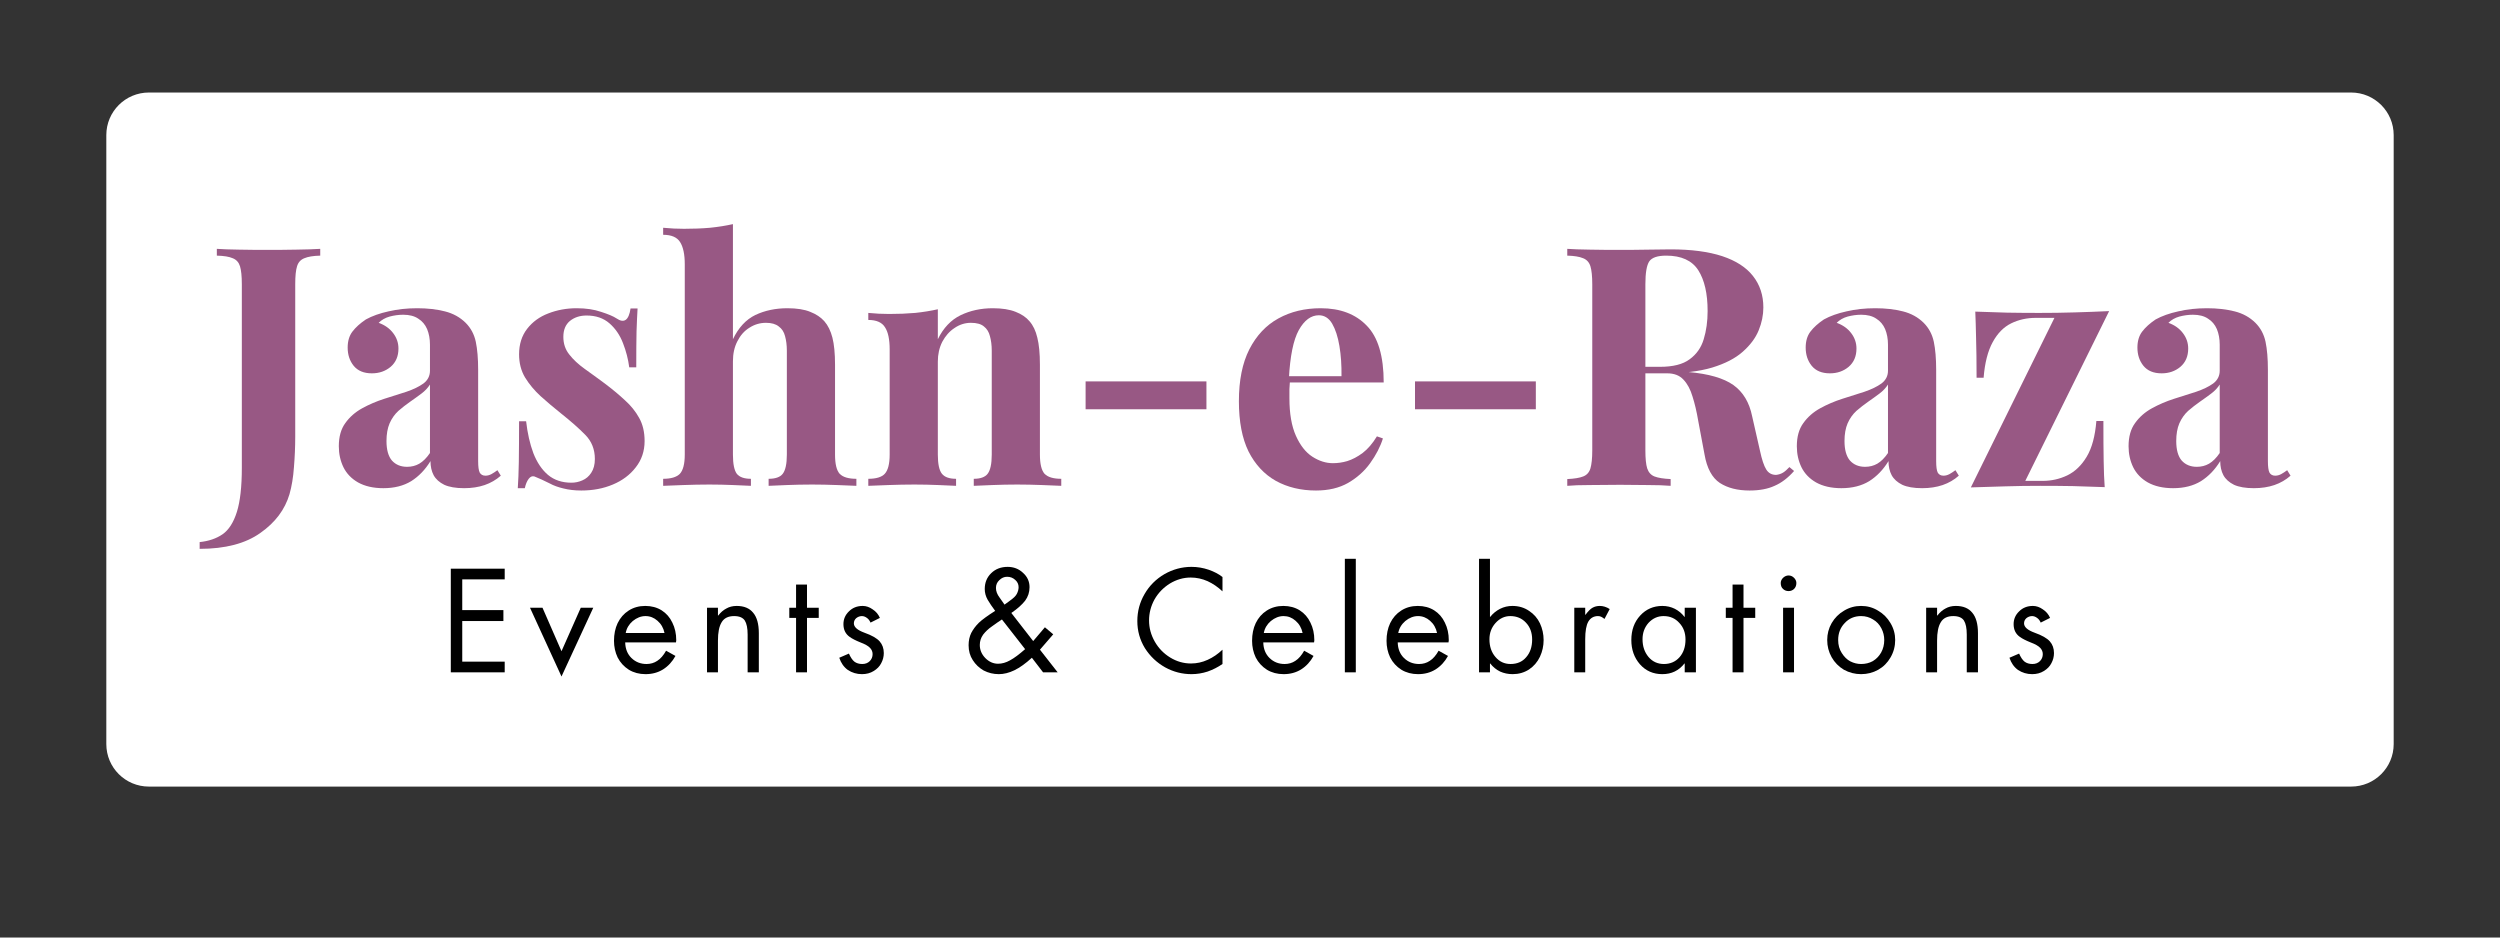 <svg xmlns="http://www.w3.org/2000/svg" xmlns:xlink="http://www.w3.org/1999/xlink" width="200" zoomAndPan="magnify" viewBox="0 0 150 56.25" height="75" preserveAspectRatio="xMidYMid meet" version="1.0"><rect x="0" y="0" width="150" height="56.25" fill="#333333" stroke="none"/><defs><g/><clipPath id="33083eebcb"><path d="M 6.379 5.551 L 143.68 5.551 L 143.68 47.195 L 6.379 47.195 Z M 6.379 5.551 " clip-rule="nonzero"/></clipPath><clipPath id="22faff4d19"><path d="M 8.934 5.551 L 141.066 5.551 C 142.477 5.551 143.621 6.695 143.621 8.105 L 143.621 44.645 C 143.621 46.055 142.477 47.195 141.066 47.195 L 8.934 47.195 C 7.523 47.195 6.379 46.055 6.379 44.645 L 6.379 8.105 C 6.379 6.695 7.523 5.551 8.934 5.551 Z M 8.934 5.551 " clip-rule="nonzero"/></clipPath></defs><g clip-path="url(#33083eebcb)"><g clip-path="url(#22faff4d19)"><path fill="#ffffff" d="M 6.379 5.551 L 143.68 5.551 L 143.68 47.195 L 6.379 47.195 Z M 6.379 5.551 " fill-opacity="1" fill-rule="nonzero"/></g></g><g fill="#985884" fill-opacity="1"><g transform="translate(12.448, 29.15)"><g><path d="M -0.469 3.781 L -0.469 3.375 C 0.07 3.32 0.531 3.164 0.906 2.906 C 1.281 2.645 1.566 2.195 1.766 1.562 C 1.961 0.938 2.062 0.055 2.062 -1.078 L 2.062 -12.094 C 2.062 -12.582 2.023 -12.941 1.953 -13.172 C 1.879 -13.41 1.734 -13.57 1.516 -13.656 C 1.305 -13.75 0.988 -13.801 0.562 -13.812 L 0.562 -14.219 C 0.895 -14.195 1.332 -14.18 1.875 -14.172 C 2.414 -14.16 2.988 -14.156 3.594 -14.156 C 4.195 -14.156 4.781 -14.16 5.344 -14.172 C 5.914 -14.18 6.391 -14.195 6.766 -14.219 L 6.766 -13.812 C 6.348 -13.801 6.031 -13.75 5.812 -13.656 C 5.594 -13.57 5.445 -13.41 5.375 -13.172 C 5.301 -12.941 5.266 -12.582 5.266 -12.094 L 5.266 -4.734 C 5.266 -4.191 5.266 -3.602 5.266 -2.969 C 5.266 -2.332 5.238 -1.711 5.188 -1.109 C 5.145 -0.504 5.055 0.031 4.922 0.5 C 4.648 1.426 4.066 2.203 3.172 2.828 C 2.285 3.461 1.07 3.781 -0.469 3.781 Z M -0.469 3.781 "/></g></g></g><g fill="#985884" fill-opacity="1"><g transform="translate(19.751, 29.15)"><g><path d="M 3.25 0.141 C 2.645 0.141 2.141 0.023 1.734 -0.203 C 1.336 -0.43 1.047 -0.734 0.859 -1.109 C 0.672 -1.492 0.578 -1.914 0.578 -2.375 C 0.578 -2.945 0.707 -3.41 0.969 -3.766 C 1.227 -4.129 1.566 -4.426 1.984 -4.656 C 2.398 -4.883 2.836 -5.07 3.297 -5.219 C 3.766 -5.363 4.207 -5.504 4.625 -5.641 C 5.051 -5.785 5.395 -5.953 5.656 -6.141 C 5.914 -6.336 6.047 -6.594 6.047 -6.906 L 6.047 -8.469 C 6.047 -8.82 5.988 -9.133 5.875 -9.406 C 5.758 -9.676 5.582 -9.883 5.344 -10.031 C 5.113 -10.188 4.812 -10.266 4.438 -10.266 C 4.164 -10.266 3.895 -10.227 3.625 -10.156 C 3.363 -10.082 3.145 -9.957 2.969 -9.781 C 3.344 -9.645 3.633 -9.438 3.844 -9.156 C 4.051 -8.883 4.156 -8.578 4.156 -8.234 C 4.156 -7.773 4 -7.41 3.688 -7.141 C 3.375 -6.879 3 -6.75 2.562 -6.75 C 2.082 -6.75 1.719 -6.898 1.469 -7.203 C 1.227 -7.504 1.109 -7.867 1.109 -8.297 C 1.109 -8.68 1.203 -9 1.391 -9.25 C 1.586 -9.508 1.859 -9.754 2.203 -9.984 C 2.578 -10.191 3.031 -10.352 3.562 -10.469 C 4.094 -10.594 4.664 -10.656 5.281 -10.656 C 5.895 -10.656 6.445 -10.594 6.938 -10.469 C 7.438 -10.344 7.852 -10.113 8.188 -9.781 C 8.5 -9.469 8.703 -9.086 8.797 -8.641 C 8.891 -8.191 8.938 -7.629 8.938 -6.953 L 8.938 -1.484 C 8.938 -1.148 8.969 -0.922 9.031 -0.797 C 9.102 -0.672 9.219 -0.609 9.375 -0.609 C 9.5 -0.609 9.617 -0.641 9.734 -0.703 C 9.848 -0.766 9.969 -0.844 10.094 -0.938 L 10.297 -0.609 C 10.016 -0.359 9.691 -0.172 9.328 -0.047 C 8.961 0.078 8.551 0.141 8.094 0.141 C 7.594 0.141 7.195 0.07 6.906 -0.062 C 6.613 -0.207 6.398 -0.398 6.266 -0.641 C 6.141 -0.879 6.078 -1.16 6.078 -1.484 C 5.766 -0.973 5.379 -0.57 4.922 -0.281 C 4.461 0 3.906 0.141 3.25 0.141 Z M 4.672 -1.141 C 4.941 -1.141 5.188 -1.203 5.406 -1.328 C 5.633 -1.461 5.848 -1.676 6.047 -1.969 L 6.047 -6.078 C 5.922 -5.879 5.75 -5.695 5.531 -5.531 C 5.32 -5.375 5.098 -5.211 4.859 -5.047 C 4.617 -4.879 4.383 -4.695 4.156 -4.5 C 3.938 -4.301 3.758 -4.051 3.625 -3.75 C 3.5 -3.457 3.438 -3.102 3.438 -2.688 C 3.438 -2.164 3.547 -1.773 3.766 -1.516 C 3.992 -1.266 4.297 -1.141 4.672 -1.141 Z M 4.672 -1.141 "/></g></g></g><g fill="#985884" fill-opacity="1"><g transform="translate(30.145, 29.15)"><g><path d="M 4.453 -10.656 C 5.016 -10.656 5.504 -10.582 5.922 -10.438 C 6.348 -10.301 6.656 -10.172 6.844 -10.047 C 7.301 -9.734 7.582 -9.93 7.688 -10.641 L 8.109 -10.641 C 8.086 -10.266 8.066 -9.805 8.047 -9.266 C 8.035 -8.723 8.031 -8.004 8.031 -7.109 L 7.609 -7.109 C 7.547 -7.598 7.422 -8.082 7.234 -8.562 C 7.047 -9.051 6.773 -9.445 6.422 -9.75 C 6.066 -10.062 5.609 -10.219 5.047 -10.219 C 4.648 -10.219 4.316 -10.109 4.047 -9.891 C 3.785 -9.672 3.656 -9.352 3.656 -8.938 C 3.656 -8.531 3.773 -8.176 4.016 -7.875 C 4.254 -7.57 4.562 -7.285 4.938 -7.016 C 5.32 -6.742 5.723 -6.453 6.141 -6.141 C 6.586 -5.805 6.988 -5.473 7.344 -5.141 C 7.707 -4.816 7.992 -4.461 8.203 -4.078 C 8.422 -3.691 8.531 -3.227 8.531 -2.688 C 8.531 -2.082 8.352 -1.555 8 -1.109 C 7.656 -0.66 7.195 -0.316 6.625 -0.078 C 6.062 0.16 5.43 0.281 4.734 0.281 C 4.336 0.281 3.977 0.238 3.656 0.156 C 3.344 0.082 3.07 -0.016 2.844 -0.141 C 2.676 -0.223 2.516 -0.301 2.359 -0.375 C 2.203 -0.445 2.055 -0.508 1.922 -0.562 C 1.797 -0.602 1.68 -0.555 1.578 -0.422 C 1.473 -0.285 1.395 -0.098 1.344 0.141 L 0.922 0.141 C 0.953 -0.285 0.973 -0.805 0.984 -1.422 C 0.992 -2.035 1 -2.852 1 -3.875 L 1.422 -3.875 C 1.504 -3.156 1.648 -2.516 1.859 -1.953 C 2.078 -1.398 2.367 -0.969 2.734 -0.656 C 3.109 -0.344 3.578 -0.188 4.141 -0.188 C 4.367 -0.188 4.586 -0.234 4.797 -0.328 C 5.016 -0.422 5.191 -0.57 5.328 -0.781 C 5.473 -1 5.547 -1.273 5.547 -1.609 C 5.547 -2.191 5.352 -2.676 4.969 -3.062 C 4.582 -3.457 4.098 -3.883 3.516 -4.344 C 3.086 -4.688 2.68 -5.031 2.297 -5.375 C 1.922 -5.719 1.609 -6.094 1.359 -6.5 C 1.117 -6.906 1 -7.367 1 -7.891 C 1 -8.492 1.16 -9.004 1.484 -9.422 C 1.805 -9.836 2.227 -10.145 2.75 -10.344 C 3.281 -10.551 3.848 -10.656 4.453 -10.656 Z M 4.453 -10.656 "/></g></g></g><g fill="#985884" fill-opacity="1"><g transform="translate(39.414, 29.15)"><g><path d="M 4.562 -15.703 L 4.562 -8.797 C 4.895 -9.492 5.344 -9.977 5.906 -10.25 C 6.477 -10.52 7.117 -10.656 7.828 -10.656 C 8.398 -10.656 8.859 -10.582 9.203 -10.438 C 9.555 -10.301 9.836 -10.113 10.047 -9.875 C 10.266 -9.625 10.426 -9.297 10.531 -8.891 C 10.633 -8.492 10.688 -7.953 10.688 -7.266 L 10.688 -1.875 C 10.688 -1.312 10.781 -0.926 10.969 -0.719 C 11.164 -0.52 11.5 -0.422 11.969 -0.422 L 11.969 0 C 11.707 -0.008 11.32 -0.023 10.812 -0.047 C 10.301 -0.066 9.801 -0.078 9.312 -0.078 C 8.789 -0.078 8.285 -0.066 7.797 -0.047 C 7.305 -0.023 6.941 -0.008 6.703 0 L 6.703 -0.422 C 7.109 -0.422 7.391 -0.52 7.547 -0.719 C 7.711 -0.926 7.797 -1.312 7.797 -1.875 L 7.797 -8.109 C 7.797 -8.441 7.758 -8.734 7.688 -8.984 C 7.625 -9.234 7.5 -9.426 7.312 -9.562 C 7.133 -9.707 6.879 -9.781 6.547 -9.781 C 6.18 -9.781 5.848 -9.68 5.547 -9.484 C 5.242 -9.297 5.004 -9.023 4.828 -8.672 C 4.648 -8.328 4.562 -7.926 4.562 -7.469 L 4.562 -1.875 C 4.562 -1.312 4.641 -0.926 4.797 -0.719 C 4.961 -0.52 5.242 -0.422 5.641 -0.422 L 5.641 0 C 5.398 -0.008 5.047 -0.023 4.578 -0.047 C 4.109 -0.066 3.633 -0.078 3.156 -0.078 C 2.633 -0.078 2.109 -0.066 1.578 -0.047 C 1.047 -0.023 0.645 -0.008 0.375 0 L 0.375 -0.422 C 0.844 -0.422 1.176 -0.52 1.375 -0.719 C 1.57 -0.926 1.672 -1.312 1.672 -1.875 L 1.672 -13.297 C 1.672 -13.891 1.578 -14.332 1.391 -14.625 C 1.211 -14.914 0.875 -15.062 0.375 -15.062 L 0.375 -15.484 C 0.812 -15.441 1.227 -15.422 1.625 -15.422 C 2.176 -15.422 2.695 -15.441 3.188 -15.484 C 3.688 -15.535 4.145 -15.609 4.562 -15.703 Z M 4.562 -15.703 "/></g></g></g><g fill="#985884" fill-opacity="1"><g transform="translate(51.614, 29.15)"><g><path d="M 7.953 -10.656 C 8.516 -10.656 8.973 -10.582 9.328 -10.438 C 9.68 -10.301 9.957 -10.113 10.156 -9.875 C 10.375 -9.625 10.531 -9.297 10.625 -8.891 C 10.727 -8.492 10.781 -7.953 10.781 -7.266 L 10.781 -1.875 C 10.781 -1.312 10.875 -0.926 11.062 -0.719 C 11.258 -0.52 11.594 -0.422 12.062 -0.422 L 12.062 0 C 11.812 -0.008 11.43 -0.023 10.922 -0.047 C 10.41 -0.066 9.91 -0.078 9.422 -0.078 C 8.91 -0.078 8.41 -0.066 7.922 -0.047 C 7.43 -0.023 7.062 -0.008 6.812 0 L 6.812 -0.422 C 7.207 -0.422 7.484 -0.52 7.641 -0.719 C 7.805 -0.926 7.891 -1.312 7.891 -1.875 L 7.891 -8.109 C 7.891 -8.441 7.852 -8.734 7.781 -8.984 C 7.719 -9.234 7.598 -9.426 7.422 -9.562 C 7.254 -9.707 6.992 -9.781 6.641 -9.781 C 6.285 -9.781 5.957 -9.676 5.656 -9.469 C 5.352 -9.27 5.109 -8.992 4.922 -8.641 C 4.742 -8.285 4.656 -7.891 4.656 -7.453 L 4.656 -1.875 C 4.656 -1.312 4.738 -0.926 4.906 -0.719 C 5.07 -0.52 5.352 -0.422 5.75 -0.422 L 5.75 0 C 5.5 -0.008 5.145 -0.023 4.688 -0.047 C 4.227 -0.066 3.75 -0.078 3.25 -0.078 C 2.738 -0.078 2.219 -0.066 1.688 -0.047 C 1.156 -0.023 0.754 -0.008 0.484 0 L 0.484 -0.422 C 0.953 -0.422 1.281 -0.52 1.469 -0.719 C 1.664 -0.926 1.766 -1.312 1.766 -1.875 L 1.766 -8.188 C 1.766 -8.789 1.672 -9.234 1.484 -9.516 C 1.305 -9.805 0.973 -9.953 0.484 -9.953 L 0.484 -10.375 C 0.91 -10.332 1.328 -10.312 1.734 -10.312 C 2.285 -10.312 2.805 -10.332 3.297 -10.375 C 3.785 -10.426 4.238 -10.5 4.656 -10.594 L 4.656 -8.797 C 4.988 -9.473 5.441 -9.953 6.016 -10.234 C 6.598 -10.516 7.242 -10.656 7.953 -10.656 Z M 7.953 -10.656 "/></g></g></g><g fill="#985884" fill-opacity="1"><g transform="translate(63.933, 29.15)"><g><path d="M 8.453 -6.266 L 8.453 -4.594 L 1.203 -4.594 L 1.203 -6.266 Z M 8.453 -6.266 "/></g></g></g><g fill="#985884" fill-opacity="1"><g transform="translate(73.584, 29.15)"><g><path d="M 5.656 -10.656 C 6.832 -10.656 7.754 -10.305 8.422 -9.609 C 9.098 -8.922 9.438 -7.785 9.438 -6.203 L 2.828 -6.203 L 2.797 -6.578 L 6.906 -6.578 C 6.914 -7.234 6.875 -7.836 6.781 -8.391 C 6.688 -8.953 6.539 -9.398 6.344 -9.734 C 6.145 -10.066 5.879 -10.234 5.547 -10.234 C 5.078 -10.234 4.676 -9.938 4.344 -9.344 C 4.02 -8.758 3.82 -7.785 3.75 -6.422 L 3.812 -6.297 C 3.801 -6.141 3.789 -5.973 3.781 -5.797 C 3.781 -5.629 3.781 -5.453 3.781 -5.266 C 3.781 -4.336 3.91 -3.582 4.172 -3 C 4.43 -2.426 4.758 -2.008 5.156 -1.75 C 5.562 -1.488 5.973 -1.359 6.391 -1.359 C 6.672 -1.359 6.957 -1.398 7.25 -1.484 C 7.551 -1.578 7.859 -1.738 8.172 -1.969 C 8.484 -2.207 8.77 -2.539 9.031 -2.969 L 9.391 -2.844 C 9.234 -2.344 8.977 -1.848 8.625 -1.359 C 8.281 -0.879 7.836 -0.484 7.297 -0.172 C 6.766 0.129 6.125 0.281 5.375 0.281 C 4.469 0.281 3.664 0.086 2.969 -0.297 C 2.27 -0.691 1.723 -1.281 1.328 -2.062 C 0.941 -2.852 0.75 -3.859 0.75 -5.078 C 0.75 -6.328 0.957 -7.363 1.375 -8.188 C 1.801 -9.02 2.383 -9.641 3.125 -10.047 C 3.863 -10.453 4.707 -10.656 5.656 -10.656 Z M 5.656 -10.656 "/></g></g></g><g fill="#985884" fill-opacity="1"><g transform="translate(83.697, 29.15)"><g><path d="M 8.453 -6.266 L 8.453 -4.594 L 1.203 -4.594 L 1.203 -6.266 Z M 8.453 -6.266 "/></g></g></g><g fill="#985884" fill-opacity="1"><g transform="translate(93.348, 29.15)"><g><path d="M 0.688 -14.219 C 1.02 -14.195 1.469 -14.18 2.031 -14.172 C 2.602 -14.16 3.172 -14.156 3.734 -14.156 C 4.379 -14.156 5 -14.16 5.594 -14.172 C 6.195 -14.18 6.629 -14.188 6.891 -14.188 C 8.129 -14.188 9.16 -14.051 9.984 -13.781 C 10.805 -13.508 11.422 -13.113 11.828 -12.594 C 12.242 -12.07 12.453 -11.441 12.453 -10.703 C 12.453 -10.242 12.359 -9.785 12.172 -9.328 C 11.984 -8.867 11.664 -8.441 11.219 -8.047 C 10.77 -7.648 10.156 -7.332 9.375 -7.094 C 8.602 -6.863 7.625 -6.75 6.438 -6.75 L 4.516 -6.75 L 4.516 -7.141 L 6.25 -7.141 C 7.031 -7.141 7.625 -7.289 8.031 -7.594 C 8.445 -7.895 8.727 -8.297 8.875 -8.797 C 9.031 -9.305 9.109 -9.867 9.109 -10.484 C 9.109 -11.535 8.922 -12.352 8.547 -12.938 C 8.172 -13.52 7.531 -13.812 6.625 -13.812 C 6.102 -13.812 5.766 -13.695 5.609 -13.469 C 5.453 -13.238 5.375 -12.781 5.375 -12.094 L 5.375 -2.125 C 5.375 -1.645 5.41 -1.285 5.484 -1.047 C 5.566 -0.805 5.711 -0.645 5.922 -0.562 C 6.141 -0.477 6.461 -0.426 6.891 -0.406 L 6.891 0 C 6.523 -0.031 6.066 -0.047 5.516 -0.047 C 4.973 -0.055 4.422 -0.062 3.859 -0.062 C 3.211 -0.062 2.602 -0.055 2.031 -0.047 C 1.469 -0.047 1.02 -0.031 0.688 0 L 0.688 -0.406 C 1.113 -0.426 1.43 -0.477 1.641 -0.562 C 1.859 -0.645 2.004 -0.805 2.078 -1.047 C 2.148 -1.285 2.188 -1.645 2.188 -2.125 L 2.188 -12.094 C 2.188 -12.582 2.148 -12.941 2.078 -13.172 C 2.004 -13.41 1.859 -13.57 1.641 -13.656 C 1.422 -13.75 1.102 -13.801 0.688 -13.812 Z M 4.484 -7.094 C 5.055 -7.07 5.551 -7.039 5.969 -7 C 6.395 -6.969 6.766 -6.93 7.078 -6.891 C 7.398 -6.859 7.691 -6.836 7.953 -6.828 C 9.172 -6.723 10.07 -6.461 10.656 -6.047 C 11.238 -5.629 11.613 -5.004 11.781 -4.172 L 12.25 -2.109 C 12.363 -1.578 12.488 -1.203 12.625 -0.984 C 12.758 -0.766 12.957 -0.656 13.219 -0.656 C 13.383 -0.676 13.523 -0.723 13.641 -0.797 C 13.754 -0.867 13.879 -0.977 14.016 -1.125 L 14.297 -0.891 C 13.93 -0.473 13.539 -0.176 13.125 0 C 12.719 0.188 12.219 0.281 11.625 0.281 C 10.906 0.281 10.312 0.129 9.844 -0.172 C 9.375 -0.484 9.066 -1.055 8.922 -1.891 L 8.547 -3.891 C 8.453 -4.453 8.336 -4.941 8.203 -5.359 C 8.078 -5.785 7.895 -6.125 7.656 -6.375 C 7.426 -6.625 7.102 -6.75 6.688 -6.75 L 4.516 -6.75 Z M 4.484 -7.094 "/></g></g></g><g fill="#985884" fill-opacity="1"><g transform="translate(107.232, 29.15)"><g><path d="M 3.25 0.141 C 2.645 0.141 2.141 0.023 1.734 -0.203 C 1.336 -0.43 1.047 -0.734 0.859 -1.109 C 0.672 -1.492 0.578 -1.914 0.578 -2.375 C 0.578 -2.945 0.707 -3.41 0.969 -3.766 C 1.227 -4.129 1.566 -4.426 1.984 -4.656 C 2.398 -4.883 2.836 -5.07 3.297 -5.219 C 3.766 -5.363 4.207 -5.504 4.625 -5.641 C 5.051 -5.785 5.395 -5.953 5.656 -6.141 C 5.914 -6.336 6.047 -6.594 6.047 -6.906 L 6.047 -8.469 C 6.047 -8.82 5.988 -9.133 5.875 -9.406 C 5.758 -9.676 5.582 -9.883 5.344 -10.031 C 5.113 -10.188 4.812 -10.266 4.438 -10.266 C 4.164 -10.266 3.895 -10.227 3.625 -10.156 C 3.363 -10.082 3.145 -9.957 2.969 -9.781 C 3.344 -9.645 3.633 -9.438 3.844 -9.156 C 4.051 -8.883 4.156 -8.578 4.156 -8.234 C 4.156 -7.773 4 -7.41 3.688 -7.141 C 3.375 -6.879 3 -6.75 2.562 -6.75 C 2.082 -6.75 1.719 -6.898 1.469 -7.203 C 1.227 -7.504 1.109 -7.867 1.109 -8.297 C 1.109 -8.68 1.203 -9 1.391 -9.25 C 1.586 -9.508 1.859 -9.754 2.203 -9.984 C 2.578 -10.191 3.031 -10.352 3.562 -10.469 C 4.094 -10.594 4.664 -10.656 5.281 -10.656 C 5.895 -10.656 6.445 -10.594 6.938 -10.469 C 7.438 -10.344 7.852 -10.113 8.188 -9.781 C 8.5 -9.469 8.703 -9.086 8.797 -8.641 C 8.891 -8.191 8.938 -7.629 8.938 -6.953 L 8.938 -1.484 C 8.938 -1.148 8.969 -0.922 9.031 -0.797 C 9.102 -0.672 9.219 -0.609 9.375 -0.609 C 9.5 -0.609 9.617 -0.641 9.734 -0.703 C 9.848 -0.766 9.969 -0.844 10.094 -0.938 L 10.297 -0.609 C 10.016 -0.359 9.691 -0.172 9.328 -0.047 C 8.961 0.078 8.551 0.141 8.094 0.141 C 7.594 0.141 7.195 0.07 6.906 -0.062 C 6.613 -0.207 6.398 -0.398 6.266 -0.641 C 6.141 -0.879 6.078 -1.16 6.078 -1.484 C 5.766 -0.973 5.379 -0.57 4.922 -0.281 C 4.461 0 3.906 0.141 3.25 0.141 Z M 4.672 -1.141 C 4.941 -1.141 5.188 -1.203 5.406 -1.328 C 5.633 -1.461 5.848 -1.676 6.047 -1.969 L 6.047 -6.078 C 5.922 -5.879 5.75 -5.695 5.531 -5.531 C 5.32 -5.375 5.098 -5.211 4.859 -5.047 C 4.617 -4.879 4.383 -4.695 4.156 -4.5 C 3.938 -4.301 3.758 -4.051 3.625 -3.75 C 3.5 -3.457 3.438 -3.102 3.438 -2.688 C 3.438 -2.164 3.547 -1.773 3.766 -1.516 C 3.992 -1.266 4.297 -1.141 4.672 -1.141 Z M 4.672 -1.141 "/></g></g></g><g fill="#985884" fill-opacity="1"><g transform="translate(117.626, 29.15)"><g><path d="M 8.922 -10.484 L 3.891 -0.297 L 4.938 -0.297 C 5.457 -0.297 5.945 -0.406 6.406 -0.625 C 6.875 -0.852 7.266 -1.227 7.578 -1.75 C 7.891 -2.27 8.082 -2.984 8.156 -3.891 L 8.578 -3.891 C 8.578 -2.91 8.582 -2.109 8.594 -1.484 C 8.602 -0.867 8.625 -0.348 8.656 0.078 C 8.051 0.055 7.422 0.035 6.766 0.016 C 6.109 0.004 5.453 0 4.797 0 C 4.117 0 3.414 0.008 2.688 0.031 C 1.969 0.051 1.281 0.07 0.625 0.094 L 5.641 -10.078 L 4.516 -10.078 C 3.984 -10.078 3.492 -9.969 3.047 -9.75 C 2.598 -9.531 2.227 -9.156 1.938 -8.625 C 1.645 -8.094 1.461 -7.379 1.391 -6.484 L 0.969 -6.484 C 0.969 -7.473 0.957 -8.273 0.938 -8.891 C 0.926 -9.504 0.91 -10.023 0.891 -10.453 C 1.504 -10.43 2.141 -10.41 2.797 -10.391 C 3.453 -10.379 4.098 -10.375 4.734 -10.375 C 5.43 -10.375 6.141 -10.383 6.859 -10.406 C 7.578 -10.426 8.266 -10.453 8.922 -10.484 Z M 8.922 -10.484 "/></g></g></g><g fill="#985884" fill-opacity="1"><g transform="translate(127.136, 29.15)"><g><path d="M 3.25 0.141 C 2.645 0.141 2.141 0.023 1.734 -0.203 C 1.336 -0.43 1.047 -0.734 0.859 -1.109 C 0.672 -1.492 0.578 -1.914 0.578 -2.375 C 0.578 -2.945 0.707 -3.41 0.969 -3.766 C 1.227 -4.129 1.566 -4.426 1.984 -4.656 C 2.398 -4.883 2.836 -5.07 3.297 -5.219 C 3.766 -5.363 4.207 -5.504 4.625 -5.641 C 5.051 -5.785 5.395 -5.953 5.656 -6.141 C 5.914 -6.336 6.047 -6.594 6.047 -6.906 L 6.047 -8.469 C 6.047 -8.82 5.988 -9.133 5.875 -9.406 C 5.758 -9.676 5.582 -9.883 5.344 -10.031 C 5.113 -10.188 4.812 -10.266 4.438 -10.266 C 4.164 -10.266 3.895 -10.227 3.625 -10.156 C 3.363 -10.082 3.145 -9.957 2.969 -9.781 C 3.344 -9.645 3.633 -9.438 3.844 -9.156 C 4.051 -8.883 4.156 -8.578 4.156 -8.234 C 4.156 -7.773 4 -7.41 3.688 -7.141 C 3.375 -6.879 3 -6.75 2.562 -6.75 C 2.082 -6.75 1.719 -6.898 1.469 -7.203 C 1.227 -7.504 1.109 -7.867 1.109 -8.297 C 1.109 -8.68 1.203 -9 1.391 -9.25 C 1.586 -9.508 1.859 -9.754 2.203 -9.984 C 2.578 -10.191 3.031 -10.352 3.562 -10.469 C 4.094 -10.594 4.664 -10.656 5.281 -10.656 C 5.895 -10.656 6.445 -10.594 6.938 -10.469 C 7.438 -10.344 7.852 -10.113 8.188 -9.781 C 8.5 -9.469 8.703 -9.086 8.797 -8.641 C 8.891 -8.191 8.938 -7.629 8.938 -6.953 L 8.938 -1.484 C 8.938 -1.148 8.969 -0.922 9.031 -0.797 C 9.102 -0.672 9.219 -0.609 9.375 -0.609 C 9.5 -0.609 9.617 -0.641 9.734 -0.703 C 9.848 -0.766 9.969 -0.844 10.094 -0.938 L 10.297 -0.609 C 10.016 -0.359 9.691 -0.172 9.328 -0.047 C 8.961 0.078 8.551 0.141 8.094 0.141 C 7.594 0.141 7.195 0.07 6.906 -0.062 C 6.613 -0.207 6.398 -0.398 6.266 -0.641 C 6.141 -0.879 6.078 -1.16 6.078 -1.484 C 5.766 -0.973 5.379 -0.57 4.922 -0.281 C 4.461 0 3.906 0.141 3.25 0.141 Z M 4.672 -1.141 C 4.941 -1.141 5.188 -1.203 5.406 -1.328 C 5.633 -1.461 5.848 -1.676 6.047 -1.969 L 6.047 -6.078 C 5.922 -5.879 5.75 -5.695 5.531 -5.531 C 5.32 -5.375 5.098 -5.211 4.859 -5.047 C 4.617 -4.879 4.383 -4.695 4.156 -4.5 C 3.938 -4.301 3.758 -4.051 3.625 -3.75 C 3.5 -3.457 3.438 -3.102 3.438 -2.688 C 3.438 -2.164 3.547 -1.773 3.766 -1.516 C 3.992 -1.266 4.297 -1.141 4.672 -1.141 Z M 4.672 -1.141 "/></g></g></g><g fill="#000000" fill-opacity="1"><g transform="translate(26.423, 40.34)"><g><path d="M 3.859 -6.219 L 3.859 -5.578 L 1.312 -5.578 L 1.312 -3.734 L 3.781 -3.734 L 3.781 -3.078 L 1.312 -3.078 L 1.312 -0.641 L 3.859 -0.641 L 3.859 0 L 0.625 0 L 0.625 -6.219 Z M 3.859 -6.219 "/></g></g></g><g fill="#000000" fill-opacity="1"><g transform="translate(31.784, 40.34)"><g><path d="M 0.766 -3.875 L 1.906 -1.266 L 3.062 -3.875 L 3.812 -3.875 L 1.906 0.25 L 0.016 -3.875 Z M 0.812 0 Z M 0.812 0 "/></g></g></g><g fill="#000000" fill-opacity="1"><g transform="translate(36.559, 40.34)"><g><path d="M 4 -1.797 L 0.953 -1.797 C 0.961 -1.41 1.086 -1.098 1.328 -0.859 C 1.578 -0.617 1.879 -0.5 2.234 -0.5 C 2.473 -0.5 2.688 -0.562 2.875 -0.688 C 3.07 -0.812 3.25 -1.016 3.406 -1.297 L 3.969 -0.984 C 3.781 -0.641 3.531 -0.367 3.219 -0.172 C 2.914 0.016 2.566 0.109 2.172 0.109 C 1.797 0.109 1.461 0.02 1.172 -0.156 C 0.879 -0.344 0.656 -0.586 0.5 -0.891 C 0.352 -1.203 0.281 -1.535 0.281 -1.891 C 0.281 -2.285 0.352 -2.641 0.5 -2.953 C 0.656 -3.273 0.875 -3.523 1.156 -3.703 C 1.445 -3.891 1.781 -3.984 2.156 -3.984 C 2.531 -3.984 2.859 -3.895 3.141 -3.719 C 3.422 -3.539 3.633 -3.297 3.781 -2.984 C 3.938 -2.672 4.016 -2.316 4.016 -1.922 C 4.016 -1.879 4.008 -1.836 4 -1.797 Z M 3.312 -2.359 C 3.25 -2.66 3.109 -2.906 2.891 -3.094 C 2.68 -3.281 2.441 -3.375 2.172 -3.375 C 1.898 -3.375 1.645 -3.273 1.406 -3.078 C 1.176 -2.879 1.035 -2.641 0.984 -2.359 Z M 3.312 -2.359 "/></g></g></g><g fill="#000000" fill-opacity="1"><g transform="translate(41.796, 40.34)"><g><path d="M 3.734 0 L 3.062 0 L 3.062 -2.266 C 3.062 -2.648 3.004 -2.93 2.891 -3.109 C 2.773 -3.285 2.562 -3.375 2.25 -3.375 C 1.895 -3.375 1.645 -3.25 1.5 -3 C 1.352 -2.758 1.281 -2.395 1.281 -1.906 L 1.281 0 L 0.625 0 L 0.625 -3.875 L 1.281 -3.875 L 1.281 -3.406 L 1.297 -3.406 C 1.441 -3.594 1.602 -3.734 1.781 -3.828 C 1.957 -3.93 2.164 -3.984 2.406 -3.984 C 2.844 -3.984 3.172 -3.848 3.391 -3.578 C 3.617 -3.316 3.734 -2.906 3.734 -2.344 Z M 3.734 0 "/></g></g></g><g fill="#000000" fill-opacity="1"><g transform="translate(47.108, 40.34)"><g><path d="M 1.312 -5.266 L 1.312 -3.875 L 2.016 -3.875 L 2.016 -3.266 L 1.312 -3.266 L 1.312 0 L 0.656 0 L 0.656 -3.266 L 0.25 -3.266 L 0.25 -3.875 L 0.656 -3.875 L 0.656 -5.266 Z M 1.312 -5.266 "/></g></g></g><g fill="#000000" fill-opacity="1"><g transform="translate(50.044, 40.34)"><g><path d="M 2.188 -2.984 C 2.133 -3.109 2.062 -3.203 1.969 -3.266 C 1.875 -3.336 1.773 -3.375 1.672 -3.375 C 1.547 -3.375 1.43 -3.332 1.328 -3.25 C 1.234 -3.164 1.188 -3.062 1.188 -2.938 C 1.188 -2.719 1.398 -2.531 1.828 -2.375 C 2.266 -2.219 2.566 -2.047 2.734 -1.859 C 2.898 -1.672 2.984 -1.438 2.984 -1.156 C 2.984 -0.938 2.93 -0.734 2.828 -0.547 C 2.734 -0.359 2.582 -0.203 2.375 -0.078 C 2.176 0.047 1.941 0.109 1.672 0.109 C 1.359 0.109 1.078 0.023 0.828 -0.141 C 0.586 -0.316 0.414 -0.562 0.312 -0.875 L 0.891 -1.125 C 0.992 -0.895 1.102 -0.734 1.219 -0.641 C 1.344 -0.547 1.5 -0.5 1.688 -0.5 C 1.875 -0.5 2.023 -0.555 2.141 -0.672 C 2.254 -0.785 2.312 -0.926 2.312 -1.094 C 2.312 -1.238 2.258 -1.363 2.156 -1.469 C 2.051 -1.582 1.859 -1.691 1.578 -1.797 C 1.297 -1.91 1.082 -2.02 0.938 -2.125 C 0.688 -2.301 0.562 -2.555 0.562 -2.891 C 0.562 -3.191 0.672 -3.445 0.891 -3.656 C 1.109 -3.875 1.383 -3.984 1.719 -3.984 C 1.926 -3.984 2.125 -3.914 2.312 -3.781 C 2.508 -3.656 2.656 -3.484 2.75 -3.266 Z M 2.188 -2.984 "/></g></g></g><g fill="#000000" fill-opacity="1"><g transform="translate(54.292, 40.34)"><g/></g></g><g fill="#000000" fill-opacity="1"><g transform="translate(57.788, 40.34)"><g><path d="M 2.891 -3.562 L 4.203 -1.875 L 4.906 -2.703 L 5.406 -2.281 L 4.609 -1.359 L 5.672 0 L 4.797 0 L 4.125 -0.875 C 3.75 -0.531 3.398 -0.281 3.078 -0.125 C 2.754 0.031 2.441 0.109 2.141 0.109 C 1.816 0.109 1.516 0.035 1.234 -0.109 C 0.961 -0.266 0.742 -0.473 0.578 -0.734 C 0.41 -0.992 0.328 -1.289 0.328 -1.625 C 0.328 -1.895 0.379 -2.141 0.484 -2.359 C 0.598 -2.578 0.75 -2.781 0.938 -2.969 C 1.133 -3.156 1.461 -3.395 1.922 -3.688 C 1.742 -3.926 1.594 -4.148 1.469 -4.359 C 1.352 -4.566 1.297 -4.781 1.297 -5 C 1.297 -5.383 1.426 -5.703 1.688 -5.953 C 1.945 -6.203 2.273 -6.328 2.672 -6.328 C 3.035 -6.328 3.344 -6.207 3.594 -5.969 C 3.852 -5.738 3.984 -5.453 3.984 -5.109 C 3.984 -4.805 3.895 -4.535 3.719 -4.297 C 3.539 -4.066 3.266 -3.82 2.891 -3.562 Z M 2.484 -4.062 L 2.781 -4.281 C 3.008 -4.438 3.156 -4.578 3.219 -4.703 C 3.289 -4.836 3.328 -4.973 3.328 -5.109 C 3.328 -5.285 3.258 -5.43 3.125 -5.547 C 2.988 -5.672 2.828 -5.734 2.641 -5.734 C 2.461 -5.734 2.305 -5.664 2.172 -5.531 C 2.035 -5.406 1.969 -5.25 1.969 -5.062 C 1.969 -4.875 2.039 -4.68 2.188 -4.484 Z M 3.719 -1.391 L 2.328 -3.172 C 2.117 -3.035 1.914 -2.895 1.719 -2.75 C 1.52 -2.613 1.348 -2.453 1.203 -2.266 C 1.066 -2.078 1 -1.867 1 -1.641 C 1 -1.348 1.109 -1.086 1.328 -0.859 C 1.555 -0.629 1.812 -0.516 2.094 -0.516 C 2.332 -0.516 2.57 -0.582 2.812 -0.719 C 3.062 -0.852 3.363 -1.078 3.719 -1.391 Z M 3.719 -1.391 "/></g></g></g><g fill="#000000" fill-opacity="1"><g transform="translate(64.477, 40.34)"><g/></g></g><g fill="#000000" fill-opacity="1"><g transform="translate(67.974, 40.34)"><g><path d="M 5.375 -4.859 C 5.102 -5.117 4.805 -5.32 4.484 -5.469 C 4.16 -5.613 3.82 -5.688 3.469 -5.688 C 3.031 -5.688 2.613 -5.566 2.219 -5.328 C 1.832 -5.086 1.523 -4.77 1.297 -4.375 C 1.078 -3.977 0.969 -3.555 0.969 -3.109 C 0.969 -2.672 1.082 -2.25 1.312 -1.844 C 1.539 -1.445 1.848 -1.129 2.234 -0.891 C 2.629 -0.648 3.047 -0.531 3.484 -0.531 C 3.828 -0.531 4.16 -0.602 4.484 -0.75 C 4.805 -0.895 5.102 -1.098 5.375 -1.359 L 5.375 -0.5 C 5.102 -0.312 4.805 -0.16 4.484 -0.047 C 4.172 0.055 3.848 0.109 3.516 0.109 C 2.961 0.109 2.438 -0.023 1.938 -0.297 C 1.438 -0.578 1.031 -0.961 0.719 -1.453 C 0.414 -1.953 0.266 -2.492 0.266 -3.078 C 0.266 -3.66 0.41 -4.203 0.703 -4.703 C 0.992 -5.203 1.391 -5.598 1.891 -5.891 C 2.398 -6.18 2.941 -6.328 3.516 -6.328 C 3.867 -6.328 4.211 -6.27 4.547 -6.156 C 4.879 -6.039 5.156 -5.895 5.375 -5.719 Z M 5.375 -4.859 "/></g></g></g><g fill="#000000" fill-opacity="1"><g transform="translate(74.844, 40.34)"><g><path d="M 4 -1.797 L 0.953 -1.797 C 0.961 -1.41 1.086 -1.098 1.328 -0.859 C 1.578 -0.617 1.879 -0.5 2.234 -0.5 C 2.473 -0.5 2.688 -0.562 2.875 -0.688 C 3.07 -0.812 3.25 -1.016 3.406 -1.297 L 3.969 -0.984 C 3.781 -0.641 3.531 -0.367 3.219 -0.172 C 2.914 0.016 2.566 0.109 2.172 0.109 C 1.797 0.109 1.461 0.02 1.172 -0.156 C 0.879 -0.344 0.656 -0.586 0.5 -0.891 C 0.352 -1.203 0.281 -1.535 0.281 -1.891 C 0.281 -2.285 0.352 -2.641 0.5 -2.953 C 0.656 -3.273 0.875 -3.523 1.156 -3.703 C 1.445 -3.891 1.781 -3.984 2.156 -3.984 C 2.531 -3.984 2.859 -3.895 3.141 -3.719 C 3.422 -3.539 3.633 -3.297 3.781 -2.984 C 3.938 -2.672 4.016 -2.316 4.016 -1.922 C 4.016 -1.879 4.008 -1.836 4 -1.797 Z M 3.312 -2.359 C 3.25 -2.66 3.109 -2.906 2.891 -3.094 C 2.68 -3.281 2.441 -3.375 2.172 -3.375 C 1.898 -3.375 1.645 -3.273 1.406 -3.078 C 1.176 -2.879 1.035 -2.641 0.984 -2.359 Z M 3.312 -2.359 "/></g></g></g><g fill="#000000" fill-opacity="1"><g transform="translate(80.082, 40.34)"><g><path d="M 1.266 -6.812 L 1.266 0 L 0.609 0 L 0.609 -6.812 Z M 1.266 -6.812 "/></g></g></g><g fill="#000000" fill-opacity="1"><g transform="translate(82.911, 40.34)"><g><path d="M 4 -1.797 L 0.953 -1.797 C 0.961 -1.41 1.086 -1.098 1.328 -0.859 C 1.578 -0.617 1.879 -0.5 2.234 -0.5 C 2.473 -0.5 2.688 -0.562 2.875 -0.688 C 3.07 -0.812 3.25 -1.016 3.406 -1.297 L 3.969 -0.984 C 3.781 -0.641 3.531 -0.367 3.219 -0.172 C 2.914 0.016 2.566 0.109 2.172 0.109 C 1.797 0.109 1.461 0.02 1.172 -0.156 C 0.879 -0.344 0.656 -0.586 0.5 -0.891 C 0.352 -1.203 0.281 -1.535 0.281 -1.891 C 0.281 -2.285 0.352 -2.641 0.5 -2.953 C 0.656 -3.273 0.875 -3.523 1.156 -3.703 C 1.445 -3.891 1.781 -3.984 2.156 -3.984 C 2.531 -3.984 2.859 -3.895 3.141 -3.719 C 3.422 -3.539 3.633 -3.297 3.781 -2.984 C 3.938 -2.672 4.016 -2.316 4.016 -1.922 C 4.016 -1.879 4.008 -1.836 4 -1.797 Z M 3.312 -2.359 C 3.25 -2.66 3.109 -2.906 2.891 -3.094 C 2.68 -3.281 2.441 -3.375 2.172 -3.375 C 1.898 -3.375 1.645 -3.273 1.406 -3.078 C 1.176 -2.879 1.035 -2.641 0.984 -2.359 Z M 3.312 -2.359 "/></g></g></g><g fill="#000000" fill-opacity="1"><g transform="translate(88.148, 40.34)"><g><path d="M 1.25 -6.812 L 1.25 -3.328 L 1.266 -3.328 C 1.43 -3.535 1.629 -3.695 1.859 -3.812 C 2.086 -3.926 2.332 -3.984 2.594 -3.984 C 2.977 -3.984 3.312 -3.883 3.594 -3.688 C 3.883 -3.5 4.102 -3.25 4.25 -2.938 C 4.395 -2.625 4.469 -2.289 4.469 -1.938 C 4.469 -1.582 4.395 -1.25 4.25 -0.938 C 4.102 -0.625 3.883 -0.367 3.594 -0.172 C 3.301 0.016 2.973 0.109 2.609 0.109 C 2.336 0.109 2.086 0.055 1.859 -0.047 C 1.629 -0.16 1.43 -0.32 1.266 -0.531 L 1.25 -0.531 L 1.25 0 L 0.594 0 L 0.594 -6.812 Z M 2.469 -3.375 C 2.125 -3.375 1.828 -3.234 1.578 -2.953 C 1.336 -2.68 1.219 -2.359 1.219 -1.984 C 1.219 -1.555 1.336 -1.203 1.578 -0.922 C 1.816 -0.641 2.117 -0.5 2.484 -0.5 C 2.879 -0.5 3.191 -0.633 3.422 -0.906 C 3.66 -1.176 3.781 -1.531 3.781 -1.969 C 3.781 -2.383 3.656 -2.723 3.406 -2.984 C 3.164 -3.242 2.852 -3.375 2.469 -3.375 Z M 2.469 -3.375 "/></g></g></g><g fill="#000000" fill-opacity="1"><g transform="translate(93.863, 40.34)"><g><path d="M 2.406 -3.203 C 2.344 -3.254 2.281 -3.297 2.219 -3.328 C 2.164 -3.359 2.098 -3.375 2.016 -3.375 C 1.766 -3.375 1.57 -3.266 1.438 -3.047 C 1.312 -2.828 1.25 -2.473 1.25 -1.984 L 1.25 0 L 0.594 0 L 0.594 -3.875 L 1.25 -3.875 L 1.25 -3.453 L 1.266 -3.453 C 1.43 -3.672 1.57 -3.812 1.688 -3.875 C 1.812 -3.945 1.957 -3.984 2.125 -3.984 C 2.227 -3.984 2.328 -3.969 2.422 -3.938 C 2.523 -3.906 2.625 -3.859 2.719 -3.797 Z M 2.406 -3.203 "/></g></g></g><g fill="#000000" fill-opacity="1"><g transform="translate(97.583, 40.34)"><g><path d="M 3.5 -3.328 L 3.5 -3.875 L 4.172 -3.875 L 4.172 0 L 3.5 0 L 3.5 -0.531 L 3.484 -0.531 C 3.148 -0.102 2.707 0.109 2.156 0.109 C 1.613 0.109 1.164 -0.086 0.812 -0.484 C 0.469 -0.879 0.297 -1.363 0.297 -1.938 C 0.297 -2.531 0.473 -3.02 0.828 -3.406 C 1.18 -3.789 1.625 -3.984 2.156 -3.984 C 2.426 -3.984 2.676 -3.926 2.906 -3.812 C 3.133 -3.695 3.328 -3.535 3.484 -3.328 Z M 2.234 -3.375 C 1.879 -3.375 1.578 -3.238 1.328 -2.969 C 1.086 -2.695 0.969 -2.367 0.969 -1.984 C 0.969 -1.566 1.086 -1.211 1.328 -0.922 C 1.566 -0.641 1.875 -0.5 2.25 -0.5 C 2.633 -0.5 2.945 -0.633 3.188 -0.906 C 3.426 -1.176 3.547 -1.531 3.547 -1.969 C 3.547 -2.375 3.422 -2.707 3.172 -2.969 C 2.93 -3.238 2.617 -3.375 2.234 -3.375 Z M 2.234 -3.375 "/></g></g></g><g fill="#000000" fill-opacity="1"><g transform="translate(103.298, 40.34)"><g><path d="M 1.312 -5.266 L 1.312 -3.875 L 2.016 -3.875 L 2.016 -3.266 L 1.312 -3.266 L 1.312 0 L 0.656 0 L 0.656 -3.266 L 0.25 -3.266 L 0.25 -3.875 L 0.656 -3.875 L 0.656 -5.266 Z M 1.312 -5.266 "/></g></g></g><g fill="#000000" fill-opacity="1"><g transform="translate(106.235, 40.34)"><g><path d="M 1.406 -3.875 L 1.406 0 L 0.75 0 L 0.75 -3.875 Z M 0.609 -5.359 C 0.609 -5.473 0.656 -5.578 0.75 -5.672 C 0.852 -5.766 0.961 -5.812 1.078 -5.812 C 1.203 -5.812 1.312 -5.766 1.406 -5.672 C 1.5 -5.578 1.547 -5.473 1.547 -5.359 C 1.547 -5.211 1.5 -5.094 1.406 -5 C 1.312 -4.914 1.203 -4.875 1.078 -4.875 C 0.953 -4.875 0.844 -4.914 0.75 -5 C 0.656 -5.082 0.609 -5.203 0.609 -5.359 Z M 0.609 -5.359 "/></g></g></g><g fill="#000000" fill-opacity="1"><g transform="translate(109.352, 40.34)"><g><path d="M 0.281 -1.938 C 0.281 -2.301 0.367 -2.641 0.547 -2.953 C 0.734 -3.273 0.984 -3.523 1.297 -3.703 C 1.609 -3.891 1.945 -3.984 2.312 -3.984 C 2.688 -3.984 3.023 -3.891 3.328 -3.703 C 3.641 -3.523 3.891 -3.273 4.078 -2.953 C 4.266 -2.641 4.359 -2.301 4.359 -1.938 C 4.359 -1.562 4.266 -1.211 4.078 -0.891 C 3.898 -0.578 3.656 -0.332 3.344 -0.156 C 3.031 0.02 2.688 0.109 2.312 0.109 C 1.945 0.109 1.602 0.02 1.281 -0.156 C 0.969 -0.344 0.723 -0.594 0.547 -0.906 C 0.367 -1.227 0.281 -1.57 0.281 -1.938 Z M 2.312 -3.375 C 1.914 -3.375 1.586 -3.234 1.328 -2.953 C 1.066 -2.68 0.938 -2.344 0.938 -1.938 C 0.938 -1.645 1.008 -1.383 1.156 -1.156 C 1.301 -0.926 1.473 -0.758 1.672 -0.656 C 1.879 -0.551 2.094 -0.5 2.312 -0.5 C 2.57 -0.5 2.805 -0.555 3.016 -0.672 C 3.223 -0.797 3.391 -0.969 3.516 -1.188 C 3.641 -1.414 3.703 -1.664 3.703 -1.938 C 3.703 -2.188 3.645 -2.422 3.531 -2.641 C 3.414 -2.867 3.25 -3.047 3.031 -3.172 C 2.82 -3.305 2.582 -3.375 2.312 -3.375 Z M 2.312 -3.375 "/></g></g></g><g fill="#000000" fill-opacity="1"><g transform="translate(114.944, 40.34)"><g><path d="M 3.734 0 L 3.062 0 L 3.062 -2.266 C 3.062 -2.648 3.004 -2.93 2.891 -3.109 C 2.773 -3.285 2.562 -3.375 2.25 -3.375 C 1.895 -3.375 1.645 -3.25 1.5 -3 C 1.352 -2.758 1.281 -2.395 1.281 -1.906 L 1.281 0 L 0.625 0 L 0.625 -3.875 L 1.281 -3.875 L 1.281 -3.406 L 1.297 -3.406 C 1.441 -3.594 1.602 -3.734 1.781 -3.828 C 1.957 -3.93 2.164 -3.984 2.406 -3.984 C 2.844 -3.984 3.172 -3.848 3.391 -3.578 C 3.617 -3.316 3.734 -2.906 3.734 -2.344 Z M 3.734 0 "/></g></g></g><g fill="#000000" fill-opacity="1"><g transform="translate(120.255, 40.34)"><g><path d="M 2.188 -2.984 C 2.133 -3.109 2.062 -3.203 1.969 -3.266 C 1.875 -3.336 1.773 -3.375 1.672 -3.375 C 1.547 -3.375 1.43 -3.332 1.328 -3.25 C 1.234 -3.164 1.188 -3.062 1.188 -2.938 C 1.188 -2.719 1.398 -2.531 1.828 -2.375 C 2.266 -2.219 2.566 -2.047 2.734 -1.859 C 2.898 -1.672 2.984 -1.438 2.984 -1.156 C 2.984 -0.938 2.93 -0.734 2.828 -0.547 C 2.734 -0.359 2.582 -0.203 2.375 -0.078 C 2.176 0.047 1.941 0.109 1.672 0.109 C 1.359 0.109 1.078 0.023 0.828 -0.141 C 0.586 -0.316 0.414 -0.562 0.312 -0.875 L 0.891 -1.125 C 0.992 -0.895 1.102 -0.734 1.219 -0.641 C 1.344 -0.547 1.5 -0.5 1.688 -0.5 C 1.875 -0.5 2.023 -0.555 2.141 -0.672 C 2.254 -0.785 2.312 -0.926 2.312 -1.094 C 2.312 -1.238 2.258 -1.363 2.156 -1.469 C 2.051 -1.582 1.859 -1.691 1.578 -1.797 C 1.297 -1.91 1.082 -2.02 0.938 -2.125 C 0.688 -2.301 0.562 -2.555 0.562 -2.891 C 0.562 -3.191 0.672 -3.445 0.891 -3.656 C 1.109 -3.875 1.383 -3.984 1.719 -3.984 C 1.926 -3.984 2.125 -3.914 2.312 -3.781 C 2.508 -3.656 2.656 -3.484 2.75 -3.266 Z M 2.188 -2.984 "/></g></g></g></svg>